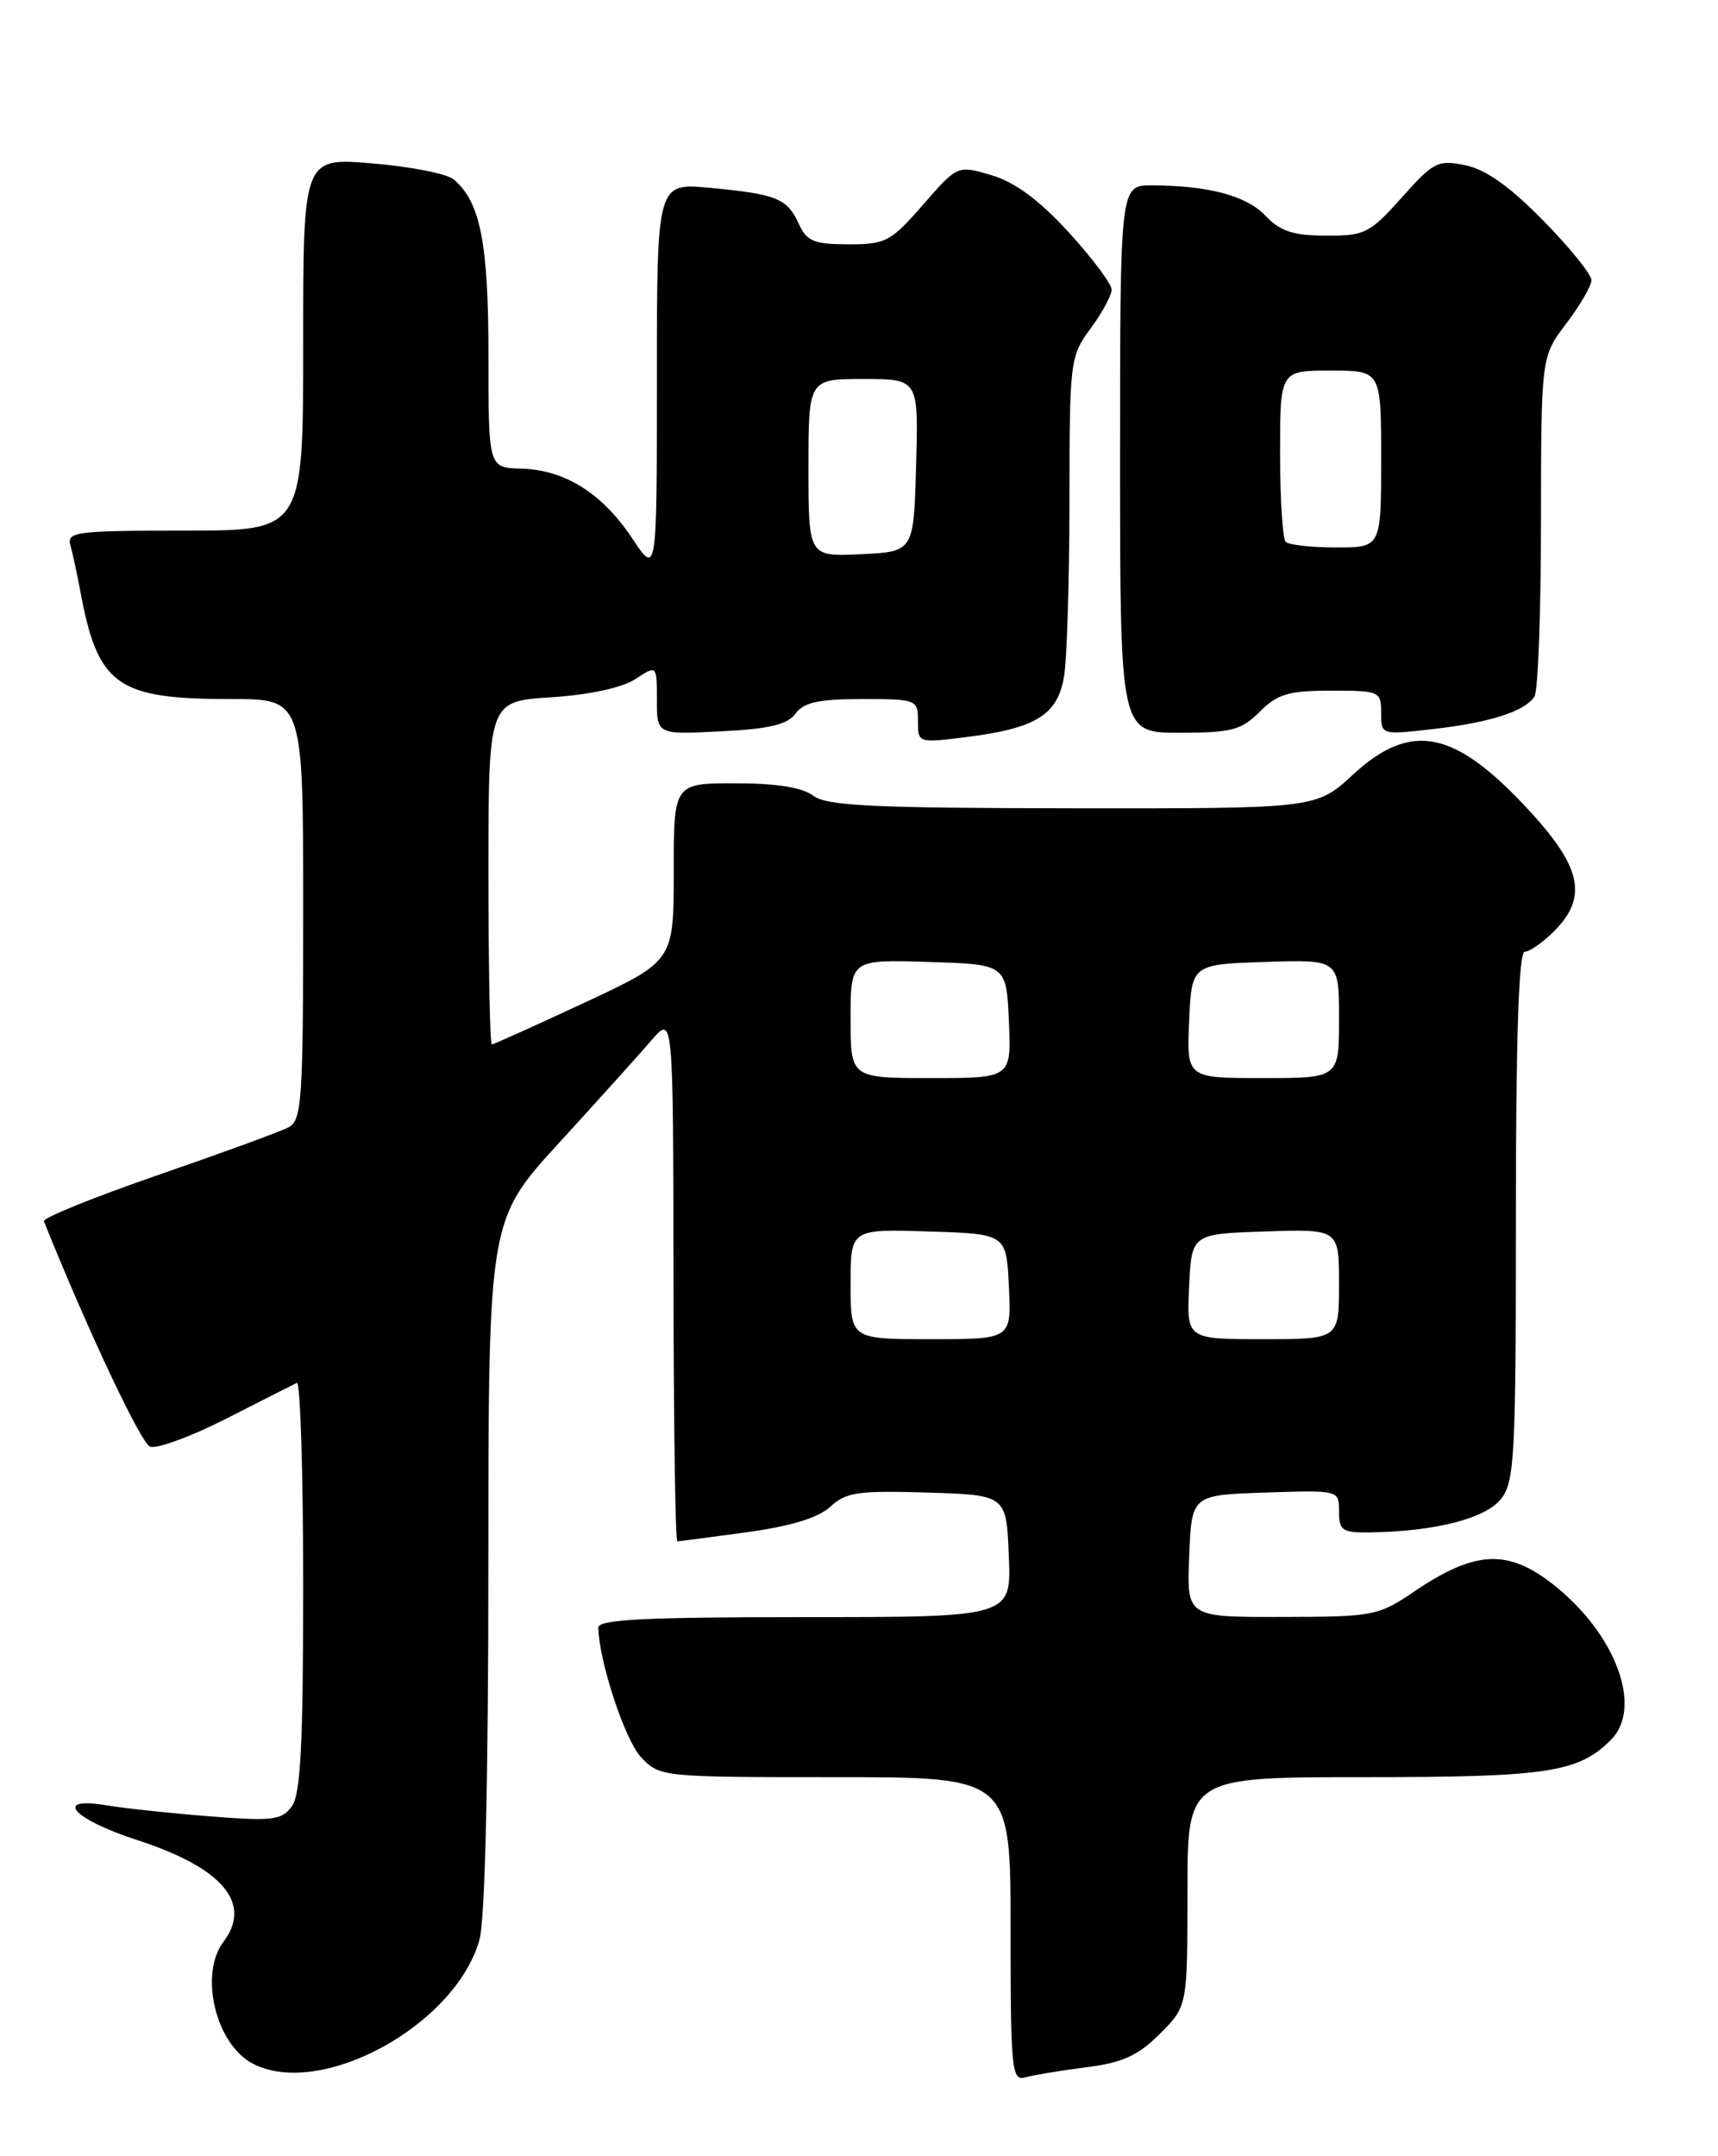 <?xml version="1.0" encoding="UTF-8" standalone="no"?>
<!DOCTYPE svg PUBLIC "-//W3C//DTD SVG 1.1//EN" "http://www.w3.org/Graphics/SVG/1.1/DTD/svg11.dtd" >
<svg xmlns="http://www.w3.org/2000/svg" xmlns:xlink="http://www.w3.org/1999/xlink" version="1.1" viewBox="0 0 204 256">
 <g >
 <path fill="currentColor"
d=" M 128.97 245.45 C 133.31 244.90 135.13 244.07 137.72 241.48 C 141.00 238.20 141.00 238.20 141.00 224.60 C 141.00 211.00 141.00 211.00 162.03 211.00 C 183.77 211.00 187.41 210.45 191.29 206.57 C 195.12 202.74 191.86 193.97 184.45 188.14 C 179.03 183.87 175.16 184.07 167.94 188.95 C 163.66 191.86 163.10 191.96 152.21 191.98 C 140.91 192.00 140.91 192.00 141.21 184.75 C 141.50 177.50 141.50 177.50 150.25 177.21 C 159.00 176.92 159.00 176.92 159.00 179.46 C 159.00 181.74 159.39 181.99 162.75 181.94 C 170.38 181.82 176.33 180.31 178.19 178.02 C 179.85 175.96 180.00 173.22 180.00 144.39 C 180.00 123.22 180.34 113.00 181.05 113.00 C 181.62 113.00 183.20 111.90 184.55 110.55 C 188.50 106.59 187.82 103.06 181.85 96.53 C 172.82 86.64 167.63 85.54 160.62 92.00 C 156.28 96.00 156.28 96.00 127.39 95.97 C 103.57 95.94 98.16 95.68 96.56 94.47 C 95.26 93.49 92.19 93.00 87.31 93.00 C 80.00 93.00 80.00 93.00 80.00 103.55 C 80.00 114.10 80.00 114.10 69.40 119.05 C 63.56 121.77 58.61 124.00 58.40 124.00 C 58.18 124.00 58.00 114.83 58.00 103.63 C 58.00 83.26 58.00 83.26 65.44 82.79 C 70.00 82.49 73.87 81.66 75.44 80.63 C 78.00 78.95 78.00 78.95 78.00 83.09 C 78.00 87.22 78.00 87.22 85.60 86.83 C 91.33 86.55 93.51 86.03 94.46 84.73 C 95.43 83.39 97.23 83.00 102.36 83.00 C 108.85 83.00 109.00 83.06 109.00 85.62 C 109.00 88.22 109.03 88.23 114.75 87.51 C 123.02 86.48 125.59 84.88 126.35 80.30 C 126.70 78.21 126.98 68.82 126.99 59.44 C 127.00 42.83 127.06 42.30 129.50 39.00 C 130.88 37.14 132.00 35.06 132.00 34.39 C 132.00 33.71 129.71 30.66 126.91 27.59 C 123.42 23.77 120.55 21.65 117.77 20.81 C 113.71 19.60 113.71 19.60 109.60 24.31 C 105.78 28.69 105.17 29.02 100.73 29.01 C 96.64 29.00 95.80 28.65 94.84 26.56 C 93.47 23.55 92.20 23.04 84.26 22.30 C 78.00 21.71 78.00 21.71 78.00 45.03 C 78.00 68.34 78.00 68.34 75.07 63.92 C 71.52 58.57 67.06 55.77 61.87 55.64 C 58.00 55.53 58.00 55.53 58.00 42.23 C 58.00 28.80 57.03 23.93 53.85 21.29 C 53.05 20.62 48.70 19.77 44.20 19.40 C 36.00 18.71 36.00 18.71 36.00 40.86 C 36.00 63.00 36.00 63.00 21.93 63.00 C 9.01 63.00 7.91 63.14 8.36 64.75 C 8.63 65.71 9.14 68.08 9.50 70.00 C 11.60 81.41 13.80 83.00 27.47 83.00 C 36.00 83.00 36.00 83.00 36.00 107.96 C 36.00 130.72 35.85 133.01 34.25 133.85 C 33.29 134.36 26.30 136.91 18.71 139.53 C 11.13 142.15 5.06 144.61 5.21 145.00 C 10.44 157.99 16.72 171.34 17.82 171.76 C 18.61 172.06 22.69 170.56 26.88 168.43 C 31.07 166.29 34.84 164.38 35.25 164.19 C 35.66 163.99 36.00 174.81 36.00 188.23 C 36.00 207.15 35.70 213.03 34.65 214.47 C 33.44 216.11 32.37 216.24 24.90 215.65 C 20.28 215.29 14.75 214.70 12.62 214.34 C 6.23 213.28 8.65 215.99 16.29 218.47 C 26.42 221.75 30.00 225.97 26.53 230.56 C 23.64 234.38 25.59 242.64 29.94 244.97 C 37.98 249.27 54.10 240.49 56.94 230.28 C 57.59 227.93 57.99 211.08 57.99 185.67 C 58.00 144.85 58.00 144.85 66.40 135.67 C 71.02 130.63 75.95 125.15 77.37 123.50 C 79.94 120.50 79.94 120.50 79.97 151.75 C 79.99 168.94 80.19 183.00 80.43 183.00 C 80.66 183.00 84.38 182.51 88.68 181.92 C 93.93 181.20 97.19 180.20 98.61 178.88 C 100.44 177.17 101.92 176.96 110.11 177.21 C 119.50 177.50 119.50 177.50 119.79 184.75 C 120.09 192.00 120.09 192.00 95.54 192.00 C 76.56 192.00 71.01 192.28 71.04 193.25 C 71.15 197.34 74.21 206.59 76.11 208.62 C 78.33 210.98 78.53 211.00 99.17 211.00 C 120.00 211.00 120.00 211.00 120.00 229.07 C 120.00 245.80 120.13 247.10 121.75 246.64 C 122.71 246.37 125.96 245.83 128.97 245.45 Z  M 149.59 84.50 C 151.70 82.39 153.03 82.00 158.05 82.00 C 163.81 82.00 164.00 82.08 164.00 84.63 C 164.00 87.26 164.01 87.26 170.09 86.57 C 176.91 85.80 181.09 84.46 182.21 82.69 C 182.63 82.03 182.98 72.69 182.98 61.93 C 183.00 42.36 183.00 42.36 185.97 38.43 C 187.61 36.27 188.96 33.95 188.97 33.28 C 188.99 32.60 186.41 29.41 183.25 26.19 C 179.29 22.15 176.41 20.11 174.00 19.62 C 170.74 18.95 170.22 19.22 166.45 23.45 C 162.66 27.70 162.06 28.00 157.45 27.98 C 153.57 27.97 152.02 27.46 150.27 25.62 C 148.01 23.23 143.51 22.03 136.75 22.01 C 133.00 22.00 133.00 22.00 133.00 54.50 C 133.00 87.00 133.00 87.00 140.05 87.00 C 146.23 87.00 147.40 86.69 149.59 84.50 Z  M 101.00 152.46 C 101.00 145.92 101.00 145.92 110.25 146.21 C 119.50 146.50 119.50 146.50 119.80 152.75 C 120.10 159.00 120.10 159.00 110.55 159.00 C 101.00 159.00 101.00 159.00 101.00 152.46 Z  M 141.20 152.75 C 141.50 146.50 141.50 146.50 150.25 146.21 C 159.00 145.92 159.00 145.92 159.00 152.46 C 159.00 159.00 159.00 159.00 149.95 159.00 C 140.90 159.00 140.90 159.00 141.20 152.75 Z  M 101.00 120.96 C 101.00 113.92 101.00 113.92 110.25 114.21 C 119.50 114.50 119.50 114.50 119.80 121.25 C 120.09 128.00 120.09 128.00 110.55 128.00 C 101.00 128.00 101.00 128.00 101.00 120.96 Z  M 141.20 121.25 C 141.50 114.50 141.50 114.50 150.25 114.21 C 159.00 113.92 159.00 113.92 159.00 120.96 C 159.00 128.00 159.00 128.00 149.95 128.00 C 140.91 128.00 140.91 128.00 141.20 121.25 Z  M 96.00 55.55 C 96.00 45.00 96.00 45.00 102.53 45.00 C 109.07 45.00 109.07 45.00 108.78 55.25 C 108.50 65.50 108.50 65.50 102.25 65.80 C 96.00 66.10 96.00 66.10 96.00 55.55 Z  M 152.67 64.33 C 152.30 63.97 152.00 59.24 152.00 53.83 C 152.00 44.00 152.00 44.00 158.00 44.00 C 164.00 44.00 164.00 44.00 164.00 54.50 C 164.00 65.00 164.00 65.00 158.67 65.00 C 155.73 65.00 153.03 64.70 152.67 64.33 Z "/>
</g>
</svg>